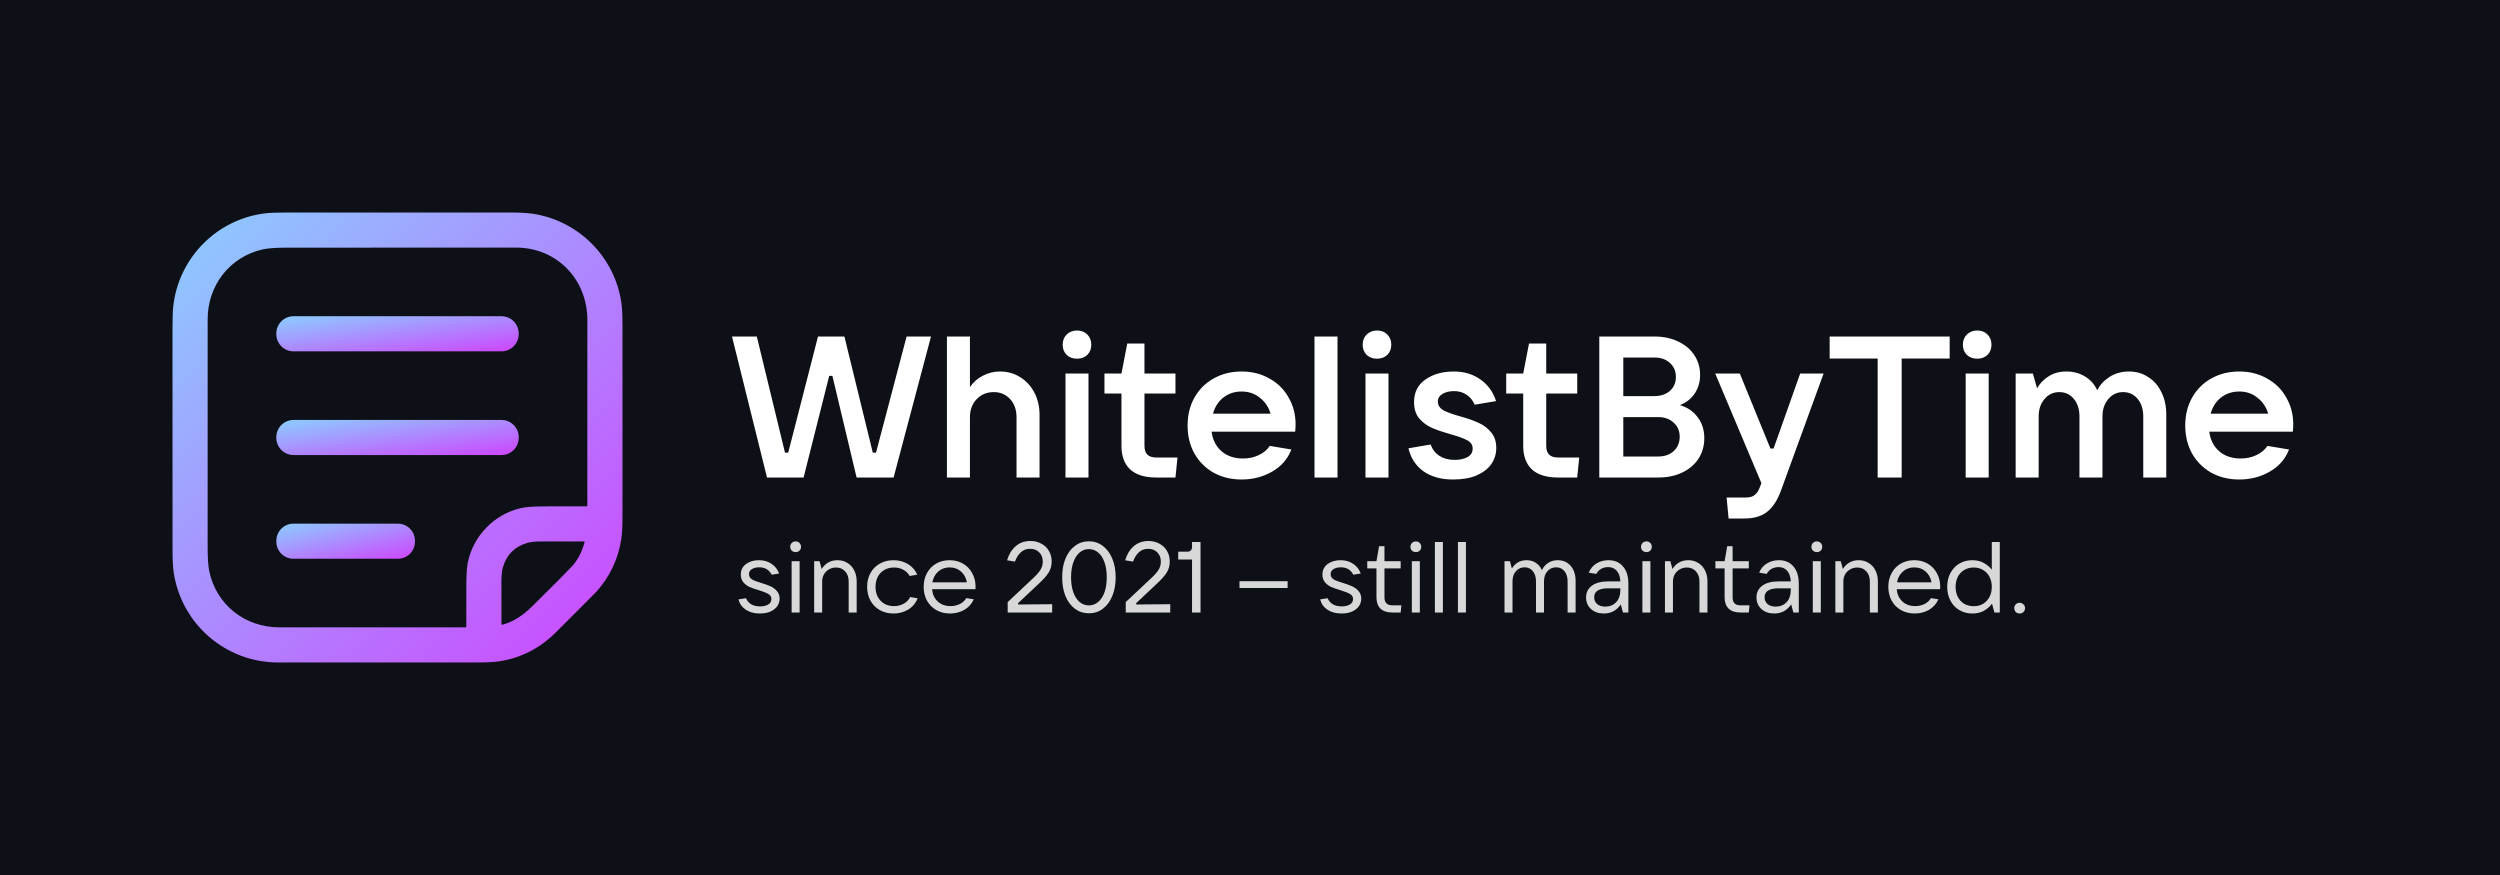 <svg width="1000" height="350" viewBox="0 0 1000 350" fill="none" xmlns="http://www.w3.org/2000/svg">
<rect width="1000" height="350" fill="#0D1117"/>
<path d="M111.311 264.993C90.228 264.988 72.595 249.623 69.483 229.004C69.17 226.938 69.014 223.82 69.014 219.648C69.014 190.43 69.009 161.214 69 132C69 127.522 69.097 124.398 69.291 122.63C71.414 103.06 86.886 87.437 106.516 85.286C108.241 85.095 111.363 85 115.882 85C145.099 85.006 174.314 85.008 203.528 85.005C207.674 85.005 210.793 85.158 212.883 85.464C231.323 88.159 245.952 102.723 248.567 121.238C248.852 123.25 248.994 126.367 248.994 130.589C249 155.86 249.002 181.132 248.998 206.406C248.998 210.54 248.833 213.657 248.502 215.757C247.239 223.713 243.941 230.669 238.607 236.625C238.548 236.694 236.348 238.911 232.007 243.277C228.77 246.533 225.52 249.781 222.258 253.022C215.893 259.34 208.392 263.171 199.755 264.515C197.708 264.83 194.594 264.99 190.413 264.993C164.046 265.002 137.679 265.002 111.311 264.993ZM83.671 228.277C86.394 241.87 97.972 250.922 111.668 250.931C136.522 250.947 161.387 250.945 186.26 250.926C186.429 250.926 186.515 250.842 186.518 250.673C186.533 245.252 186.538 239.831 186.532 234.413C186.529 230.138 186.723 227.024 187.113 225.071C189.255 214.393 197.683 205.647 208.398 203.233C210.385 202.786 213.494 202.558 217.725 202.549C223.35 202.536 229 202.53 234.674 202.53C234.846 202.53 234.932 202.444 234.932 202.272C234.938 177.517 234.943 152.763 234.946 128.011C234.946 111.685 222.694 99.02 206.345 99.029C175.725 99.048 145.103 99.06 114.48 99.067C110.293 99.07 107.184 99.295 105.152 99.742C91.953 102.662 83.052 114.179 83.066 127.659C83.085 144.131 83.082 174.559 83.057 218.945C83.057 223.116 83.262 226.227 83.671 228.277ZM200.865 249.89C205.543 248.69 209.377 245.972 212.78 242.62C220.924 234.599 226.211 229.291 228.642 226.698C231.007 224.173 232.743 220.884 233.849 216.831C233.893 216.675 233.834 216.596 233.671 216.596C227.865 216.584 222.058 216.579 216.249 216.582C213.971 216.585 212.154 216.79 210.798 217.196C205.826 218.687 202.617 221.923 201.17 226.904C200.764 228.294 200.564 230.194 200.57 232.604C200.589 238.285 200.595 243.975 200.589 249.675C200.589 249.865 200.681 249.937 200.865 249.89Z" fill="url(#paint0_linear_54_52)"/>
<path d="M200.575 126.492H117.433C113.615 126.492 110.52 129.587 110.52 133.406V133.631C110.52 137.449 113.615 140.544 117.433 140.544H200.575C204.393 140.544 207.489 137.449 207.489 133.631V133.406C207.489 129.587 204.393 126.492 200.575 126.492Z" fill="url(#paint1_linear_54_52)"/>
<path d="M200.575 167.98H117.433C113.615 167.98 110.52 171.075 110.52 174.893V175.109C110.52 178.927 113.615 182.022 117.433 182.022H200.575C204.393 182.022 207.489 178.927 207.489 175.109V174.893C207.489 171.075 204.393 167.98 200.575 167.98Z" fill="url(#paint2_linear_54_52)"/>
<path d="M159.154 209.467H117.372C113.598 209.467 110.538 212.527 110.538 216.301V216.667C110.538 220.441 113.598 223.501 117.372 223.501H159.154C162.928 223.501 165.988 220.441 165.988 216.667V216.301C165.988 212.527 162.928 209.467 159.154 209.467Z" fill="url(#paint3_linear_54_52)"/>
<path d="M321.44 191H306.8L292.8 134.6H302.72L314 181.08H315.28L327.2 134.6H337.76L349.12 181.08H350.4L362.64 134.6H372.4L357.44 191H342.64L332.96 150.36H331.68L321.44 191ZM378.772 191V134.6H387.972V154.84C389.305 152.867 391.039 151.347 393.172 150.28C395.305 149.16 397.572 148.6 399.972 148.6C402.959 148.6 405.652 149.347 408.052 150.84C410.452 152.333 412.345 154.387 413.732 157C415.119 159.613 415.812 162.573 415.812 165.88V191H406.612V166.92C406.612 163.933 405.759 161.507 404.052 159.64C402.345 157.773 400.159 156.84 397.492 156.84C394.719 156.84 392.425 157.8 390.612 159.72C388.852 161.587 387.972 163.987 387.972 166.92V191H378.772ZM435.394 191H426.194V149.4H435.394V191ZM430.834 143.48C429.127 143.48 427.74 142.973 426.674 141.96C425.607 140.893 425.074 139.533 425.074 137.88C425.074 136.227 425.607 134.867 426.674 133.8C427.794 132.733 429.18 132.2 430.834 132.2C432.487 132.2 433.847 132.733 434.914 133.8C435.98 134.867 436.514 136.227 436.514 137.88C436.514 139.533 435.98 140.893 434.914 141.96C433.847 142.973 432.487 143.48 430.834 143.48ZM470.984 183L470.184 191H462.424C457.891 191 454.451 189.933 452.104 187.8C449.758 185.613 448.584 182.467 448.584 178.36V157.4H441.784V149.4H448.584L450.904 137.4H457.784V149.4H470.184V157.4H457.784V178.36C457.784 181.453 459.331 183 462.424 183H470.984ZM518.234 169.72C518.234 170.52 518.181 171.507 518.074 172.68H484.634C485.061 175.933 486.394 178.547 488.634 180.52C490.874 182.44 493.728 183.4 497.194 183.4C499.541 183.4 501.648 182.947 503.514 182.04C505.434 181.133 506.901 179.907 507.914 178.36L516.554 179.8C515.061 183.64 512.474 186.6 508.794 188.68C505.168 190.76 501.114 191.8 496.634 191.8C492.474 191.8 488.741 190.893 485.434 189.08C482.181 187.213 479.621 184.653 477.754 181.4C475.941 178.093 475.034 174.36 475.034 170.2C475.034 166.04 475.941 162.333 477.754 159.08C479.621 155.773 482.181 153.213 485.434 151.4C488.741 149.533 492.474 148.6 496.634 148.6C500.794 148.6 504.501 149.533 507.754 151.4C511.061 153.213 513.621 155.747 515.434 159C517.301 162.2 518.234 165.773 518.234 169.72ZM496.634 156.6C493.861 156.6 491.434 157.4 489.354 159C487.328 160.6 485.941 162.76 485.194 165.48H508.234C507.434 162.813 505.994 160.68 503.914 159.08C501.888 157.427 499.461 156.6 496.634 156.6ZM535.003 191H525.803V134.6H535.003V191ZM555.394 191H546.194V149.4H555.394V191ZM550.834 143.48C549.127 143.48 547.74 142.973 546.674 141.96C545.607 140.893 545.074 139.533 545.074 137.88C545.074 136.227 545.607 134.867 546.674 133.8C547.794 132.733 549.18 132.2 550.834 132.2C552.487 132.2 553.847 132.733 554.914 133.8C555.98 134.867 556.514 136.227 556.514 137.88C556.514 139.533 555.98 140.893 554.914 141.96C553.847 142.973 552.487 143.48 550.834 143.48ZM581.144 191.8C576.451 191.8 572.531 190.707 569.384 188.52C566.291 186.28 564.291 183.213 563.384 179.32L572.264 177.8C572.958 179.773 574.131 181.293 575.784 182.36C577.491 183.427 579.518 183.96 581.864 183.96C583.891 183.96 585.598 183.587 586.984 182.84C588.371 182.093 589.064 180.947 589.064 179.4C589.064 177.96 588.344 176.867 586.904 176.12C585.464 175.32 583.251 174.52 580.264 173.72C577.278 172.867 574.798 172.013 572.824 171.16C570.851 170.307 569.144 169.053 567.704 167.4C566.318 165.747 565.624 163.56 565.624 160.84C565.624 156.893 567.144 153.88 570.184 151.8C573.224 149.667 577.011 148.6 581.544 148.6C585.651 148.6 589.198 149.667 592.184 151.8C595.171 153.88 597.251 156.76 598.424 160.44L589.864 161.88C589.118 160.12 588.024 158.787 586.584 157.88C585.198 156.92 583.544 156.44 581.624 156.44C579.811 156.44 578.264 156.813 576.984 157.56C575.758 158.307 575.144 159.32 575.144 160.6C575.144 162.093 575.891 163.267 577.384 164.12C578.878 164.92 581.171 165.747 584.264 166.6C587.144 167.4 589.544 168.253 591.464 169.16C593.438 170.013 595.091 171.267 596.424 172.92C597.811 174.52 598.504 176.6 598.504 179.16C598.504 181.507 597.864 183.64 596.584 185.56C595.304 187.427 593.358 188.947 590.744 190.12C588.184 191.24 584.984 191.8 581.144 191.8ZM631.688 183L630.888 191H623.128C618.594 191 615.154 189.933 612.808 187.8C610.461 185.613 609.288 182.467 609.288 178.36V157.4H602.488V149.4H609.288L611.608 137.4H618.488V149.4H630.888V157.4H618.488V178.36C618.488 181.453 620.034 183 623.128 183H631.688ZM671.959 162.04C674.999 162.947 677.372 164.573 679.079 166.92C680.839 169.213 681.719 171.987 681.719 175.24C681.719 178.333 680.945 181.08 679.399 183.48C677.852 185.827 675.692 187.667 672.919 189C670.145 190.333 666.945 191 663.319 191H639.719V134.6H661.719C665.292 134.6 668.465 135.267 671.239 136.6C674.012 137.88 676.172 139.693 677.719 142.04C679.265 144.387 680.039 147.027 680.039 149.96C680.039 152.787 679.319 155.267 677.879 157.4C676.439 159.533 674.465 161.08 671.959 162.04ZM649.319 143V158.44H661.719C664.279 158.44 666.359 157.747 667.959 156.36C669.559 154.92 670.359 153.053 670.359 150.76C670.359 148.467 669.559 146.6 667.959 145.16C666.359 143.72 664.279 143 661.719 143H649.319ZM663.319 182.6C665.825 182.6 667.879 181.88 669.479 180.44C671.079 178.947 671.879 177.027 671.879 174.68C671.879 172.387 671.079 170.52 669.479 169.08C667.879 167.587 665.825 166.84 663.319 166.84H649.319V182.6H663.319ZM720.081 149.4H729.441L712.401 196.2C710.961 200.147 709.095 203 706.801 204.76C704.561 206.52 701.548 207.4 697.761 207.4H691.441L690.641 199H698.401C699.948 199 701.121 198.653 701.921 197.96C702.775 197.32 703.495 196.173 704.081 194.52L704.561 193.24L686.081 149.4H695.921L708.161 179.4H709.441L720.081 149.4ZM760.663 191H751.062V143.4H731.863V134.6H779.863V143.4H760.663V191ZM795.472 191H786.272V149.4H795.472V191ZM790.912 143.48C789.205 143.48 787.819 142.973 786.752 141.96C785.685 140.893 785.152 139.533 785.152 137.88C785.152 136.227 785.685 134.867 786.752 133.8C787.872 132.733 789.259 132.2 790.912 132.2C792.565 132.2 793.925 132.733 794.992 133.8C796.059 134.867 796.592 136.227 796.592 137.88C796.592 139.533 796.059 140.893 794.992 141.96C793.925 142.973 792.565 143.48 790.912 143.48ZM806.263 191V149.4H813.143L814.823 155.32C815.943 153.347 817.489 151.747 819.463 150.52C821.436 149.24 823.809 148.6 826.583 148.6C829.356 148.6 831.836 149.267 834.023 150.6C836.209 151.933 837.836 153.773 838.903 156.12C839.916 154.04 841.516 152.28 843.703 150.84C845.943 149.347 848.583 148.6 851.623 148.6C854.503 148.6 857.063 149.347 859.303 150.84C861.596 152.28 863.356 154.307 864.583 156.92C865.863 159.48 866.503 162.413 866.503 165.72V191H857.303V166.6C857.303 163.72 856.556 161.373 855.063 159.56C853.569 157.747 851.623 156.84 849.223 156.84C846.823 156.84 844.849 157.773 843.302 159.64C841.756 161.453 840.983 163.773 840.983 166.6V191H831.783V166.6C831.783 163.72 831.036 161.373 829.543 159.56C828.049 157.747 826.103 156.84 823.703 156.84C821.303 156.84 819.329 157.773 817.783 159.64C816.236 161.453 815.463 163.773 815.463 166.6V191H806.263ZM917.297 169.72C917.297 170.52 917.244 171.507 917.137 172.68H883.697C884.124 175.933 885.457 178.547 887.697 180.52C889.937 182.44 892.79 183.4 896.257 183.4C898.604 183.4 900.71 182.947 902.577 182.04C904.497 181.133 905.964 179.907 906.977 178.36L915.617 179.8C914.124 183.64 911.537 186.6 907.857 188.68C904.23 190.76 900.177 191.8 895.697 191.8C891.537 191.8 887.804 190.893 884.497 189.08C881.244 187.213 878.684 184.653 876.817 181.4C875.004 178.093 874.097 174.36 874.097 170.2C874.097 166.04 875.004 162.333 876.817 159.08C878.684 155.773 881.244 153.213 884.497 151.4C887.804 149.533 891.537 148.6 895.697 148.6C899.857 148.6 903.564 149.533 906.817 151.4C910.124 153.213 912.684 155.747 914.497 159C916.364 162.2 917.297 165.773 917.297 169.72ZM895.697 156.6C892.924 156.6 890.497 157.4 888.417 159C886.39 160.6 885.004 162.76 884.257 165.48H907.297C906.497 162.813 905.057 160.68 902.977 159.08C900.95 157.427 898.524 156.6 895.697 156.6Z" fill="white"/>
<path d="M303.96 245.4C301.747 245.4 299.88 244.907 298.36 243.92C296.84 242.907 295.853 241.52 295.4 239.76L298.4 239.28C298.827 240.32 299.52 241.133 300.48 241.72C301.44 242.28 302.627 242.56 304.04 242.56C305.32 242.56 306.387 242.32 307.24 241.84C308.12 241.333 308.56 240.587 308.56 239.6C308.56 238.72 308.16 238.053 307.36 237.6C306.56 237.12 305.24 236.6 303.4 236.04C301.933 235.613 300.72 235.187 299.76 234.76C298.8 234.307 297.987 233.68 297.32 232.88C296.653 232.08 296.32 231.053 296.32 229.8C296.32 228.067 297 226.68 298.36 225.64C299.747 224.6 301.493 224.08 303.6 224.08C305.52 224.08 307.187 224.56 308.6 225.52C310.013 226.453 311.027 227.747 311.64 229.4L308.68 229.88C307.64 227.907 305.973 226.92 303.68 226.92C302.533 226.92 301.56 227.16 300.76 227.64C299.987 228.093 299.6 228.773 299.6 229.68C299.6 230.56 300 231.253 300.8 231.76C301.627 232.24 302.88 232.72 304.56 233.2C306.107 233.653 307.373 234.12 308.36 234.6C309.373 235.08 310.2 235.72 310.84 236.52C311.507 237.293 311.84 238.28 311.84 239.48C311.84 240.6 311.52 241.613 310.88 242.52C310.24 243.4 309.32 244.107 308.12 244.64C306.947 245.147 305.56 245.4 303.96 245.4ZM319.848 245H316.648V224.48H319.848V245ZM318.288 220.84C317.648 220.84 317.115 220.64 316.688 220.24C316.288 219.84 316.088 219.333 316.088 218.72C316.088 218.107 316.288 217.6 316.688 217.2C317.115 216.773 317.648 216.56 318.288 216.56C318.902 216.56 319.408 216.773 319.808 217.2C320.208 217.6 320.408 218.107 320.408 218.72C320.408 219.333 320.208 219.84 319.808 220.24C319.408 220.64 318.902 220.84 318.288 220.84ZM325.667 245V224.48H327.827L328.667 227.6C329.361 226.48 330.241 225.613 331.307 225C332.401 224.387 333.627 224.08 334.987 224.08C336.481 224.08 337.801 224.44 338.947 225.16C340.121 225.853 341.027 226.84 341.667 228.12C342.334 229.4 342.667 230.84 342.667 232.44V245H339.467V232.6C339.467 230.947 339.001 229.6 338.067 228.56C337.134 227.52 335.921 227 334.427 227C333.414 227 332.481 227.24 331.627 227.72C330.774 228.2 330.094 228.867 329.587 229.72C329.107 230.573 328.867 231.533 328.867 232.6V245H325.667ZM357.41 245.4C355.357 245.4 353.53 244.947 351.93 244.04C350.33 243.133 349.077 241.867 348.17 240.24C347.29 238.613 346.85 236.773 346.85 234.72C346.85 232.667 347.29 230.84 348.17 229.24C349.077 227.613 350.33 226.347 351.93 225.44C353.557 224.533 355.383 224.08 357.41 224.08C359.517 224.08 361.423 224.587 363.13 225.6C364.837 226.587 366.09 228.013 366.89 229.88L363.85 230.4C363.343 229.387 362.53 228.573 361.41 227.96C360.29 227.32 359.023 227 357.61 227C356.17 227 354.89 227.32 353.77 227.96C352.65 228.6 351.77 229.507 351.13 230.68C350.517 231.853 350.21 233.2 350.21 234.72C350.21 237.04 350.89 238.907 352.25 240.32C353.61 241.733 355.397 242.44 357.61 242.44C359.103 242.44 360.423 242.107 361.57 241.44C362.743 240.747 363.57 239.867 364.05 238.8L367.05 239.32C366.277 241.267 365.01 242.773 363.25 243.84C361.517 244.88 359.57 245.4 357.41 245.4ZM390.227 234.68C390.227 235.027 390.214 235.36 390.187 235.68H372.827C373.014 237.733 373.774 239.373 375.107 240.6C376.441 241.827 378.134 242.44 380.187 242.44C381.627 242.44 382.907 242.147 384.027 241.56C385.147 240.973 385.974 240.2 386.507 239.24L389.507 239.72C388.681 241.56 387.414 242.973 385.707 243.96C384.001 244.92 382.107 245.4 380.027 245.4C377.974 245.4 376.147 244.947 374.547 244.04C372.947 243.133 371.694 241.867 370.787 240.24C369.907 238.613 369.467 236.773 369.467 234.72C369.467 232.667 369.907 230.84 370.787 229.24C371.667 227.613 372.894 226.347 374.467 225.44C376.041 224.533 377.827 224.08 379.827 224.08C381.827 224.08 383.614 224.533 385.187 225.44C386.761 226.347 387.987 227.613 388.867 229.24C389.774 230.84 390.227 232.653 390.227 234.68ZM379.827 226.96C378.067 226.96 376.561 227.507 375.307 228.6C374.081 229.667 373.294 231.107 372.947 232.92H386.747C386.427 231.133 385.641 229.693 384.387 228.6C383.161 227.507 381.641 226.96 379.827 226.96ZM403.071 245V240.84L413.631 230.92C414.831 229.773 415.711 228.733 416.271 227.8C416.831 226.84 417.111 225.787 417.111 224.64C417.111 223.12 416.645 221.893 415.711 220.96C414.778 220 413.551 219.52 412.031 219.52C410.538 219.52 409.285 220 408.271 220.96C407.285 221.893 406.525 223.12 405.991 224.64L402.831 224.12C403.498 221.8 404.631 219.933 406.231 218.52C407.831 217.107 409.805 216.4 412.151 216.4C413.805 216.4 415.271 216.76 416.551 217.48C417.858 218.173 418.871 219.147 419.591 220.4C420.311 221.627 420.671 223.027 420.671 224.6C420.671 226.253 420.271 227.72 419.471 229C418.671 230.28 417.405 231.72 415.671 233.32L407.231 241.28V241.8L420.871 241.68V245H403.071ZM435.547 245.32C433.467 245.32 431.614 244.72 429.987 243.52C428.361 242.293 427.094 240.6 426.187 238.44C425.307 236.253 424.867 233.747 424.867 230.92C424.867 228.093 425.307 225.6 426.187 223.44C427.094 221.253 428.361 219.56 429.987 218.36C431.614 217.133 433.467 216.52 435.547 216.52C437.654 216.52 439.507 217.133 441.107 218.36C442.734 219.56 444.001 221.253 444.907 223.44C445.814 225.6 446.267 228.093 446.267 230.92C446.267 233.747 445.814 236.253 444.907 238.44C444.001 240.6 442.734 242.293 441.107 243.52C439.507 244.72 437.654 245.32 435.547 245.32ZM435.547 242.16C436.961 242.16 438.214 241.693 439.307 240.76C440.401 239.827 441.241 238.52 441.827 236.84C442.414 235.133 442.707 233.16 442.707 230.92C442.707 228.68 442.414 226.707 441.827 225C441.241 223.293 440.401 221.973 439.307 221.04C438.214 220.107 436.961 219.64 435.547 219.64C434.134 219.64 432.881 220.107 431.787 221.04C430.721 221.973 429.894 223.293 429.307 225C428.721 226.707 428.427 228.68 428.427 230.92C428.427 233.16 428.721 235.133 429.307 236.84C429.894 238.52 430.721 239.827 431.787 240.76C432.881 241.693 434.134 242.16 435.547 242.16ZM450.298 245V240.84L460.858 230.92C462.058 229.773 462.938 228.733 463.498 227.8C464.058 226.84 464.338 225.787 464.338 224.64C464.338 223.12 463.871 221.893 462.938 220.96C462.004 220 460.778 219.52 459.258 219.52C457.764 219.52 456.511 220 455.498 220.96C454.511 221.893 453.751 223.12 453.218 224.64L450.058 224.12C450.724 221.8 451.858 219.933 453.458 218.52C455.058 217.107 457.031 216.4 459.378 216.4C461.031 216.4 462.498 216.76 463.778 217.48C465.084 218.173 466.098 219.147 466.818 220.4C467.538 221.627 467.898 223.027 467.898 224.6C467.898 226.253 467.498 227.72 466.698 229C465.898 230.28 464.631 231.72 462.898 233.32L454.458 241.28V241.8L468.098 241.68V245H450.298ZM476.814 245V223.8H471.294V220.68H474.934C475.52 220.68 475.974 220.52 476.294 220.2C476.64 219.853 476.814 219.387 476.814 218.8V216.8H480.214V245H476.814ZM515.045 235.2H495.805V232.48H515.045V235.2ZM536.616 245.4C534.403 245.4 532.536 244.907 531.016 243.92C529.496 242.907 528.51 241.52 528.056 239.76L531.056 239.28C531.483 240.32 532.176 241.133 533.136 241.72C534.096 242.28 535.283 242.56 536.696 242.56C537.976 242.56 539.043 242.32 539.896 241.84C540.776 241.333 541.216 240.587 541.216 239.6C541.216 238.72 540.816 238.053 540.016 237.6C539.216 237.12 537.896 236.6 536.056 236.04C534.59 235.613 533.376 235.187 532.416 234.76C531.456 234.307 530.643 233.68 529.976 232.88C529.31 232.08 528.976 231.053 528.976 229.8C528.976 228.067 529.656 226.68 531.016 225.64C532.403 224.6 534.15 224.08 536.256 224.08C538.176 224.08 539.843 224.56 541.256 225.52C542.67 226.453 543.683 227.747 544.296 229.4L541.336 229.88C540.296 227.907 538.63 226.92 536.336 226.92C535.19 226.92 534.216 227.16 533.416 227.64C532.643 228.093 532.256 228.773 532.256 229.68C532.256 230.56 532.656 231.253 533.456 231.76C534.283 232.24 535.536 232.72 537.216 233.2C538.763 233.653 540.03 234.12 541.016 234.6C542.03 235.08 542.856 235.72 543.496 236.52C544.163 237.293 544.496 238.28 544.496 239.48C544.496 240.6 544.176 241.613 543.536 242.52C542.896 243.4 541.976 244.107 540.776 244.64C539.603 245.147 538.216 245.4 536.616 245.4ZM560.545 242.12L560.265 245H556.865C554.838 245 553.278 244.48 552.185 243.44C551.118 242.4 550.585 240.907 550.585 238.96V227.36H546.905V224.48H550.585L551.625 218.48H553.785V224.48H560.265V227.36H553.785V238.96C553.785 241.067 554.811 242.12 556.865 242.12H560.545ZM567.934 245H564.734V224.48H567.934V245ZM566.374 220.84C565.734 220.84 565.201 220.64 564.774 220.24C564.374 219.84 564.174 219.333 564.174 218.72C564.174 218.107 564.374 217.6 564.774 217.2C565.201 216.773 565.734 216.56 566.374 216.56C566.988 216.56 567.494 216.773 567.894 217.2C568.294 217.6 568.494 218.107 568.494 218.72C568.494 219.333 568.294 219.84 567.894 220.24C567.494 220.64 566.988 220.84 566.374 220.84ZM577.153 245H573.953V216.8H577.153V245ZM586.372 245H583.172V216.8H586.372V245ZM601.8 245V224.48H603.96L604.76 227.4C605.373 226.36 606.173 225.547 607.16 224.96C608.147 224.373 609.293 224.08 610.6 224.08C612.013 224.08 613.253 224.427 614.32 225.12C615.387 225.813 616.2 226.787 616.76 228.04C617.373 226.813 618.213 225.853 619.28 225.16C620.373 224.44 621.64 224.08 623.08 224.08C625.24 224.08 626.973 224.84 628.28 226.36C629.587 227.88 630.24 229.893 630.24 232.4V245H627.04V232.56C627.04 230.827 626.613 229.453 625.76 228.44C624.933 227.427 623.84 226.92 622.48 226.92C621.067 226.92 619.893 227.44 618.96 228.48C618.053 229.493 617.6 230.853 617.6 232.56V245H614.4V232.56C614.4 230.827 613.973 229.453 613.12 228.44C612.293 227.427 611.2 226.92 609.84 226.92C608.453 226.92 607.293 227.44 606.36 228.48C605.453 229.493 605 230.853 605 232.56V245H601.8ZM643.388 224.08C645.841 224.08 647.775 224.907 649.188 226.56C650.628 228.187 651.348 230.507 651.348 233.52V245H649.188L648.308 241.76C646.681 244.187 644.415 245.4 641.508 245.4C639.428 245.4 637.721 244.8 636.388 243.6C635.081 242.4 634.428 240.853 634.428 238.96C634.428 237.013 635.188 235.467 636.708 234.32C638.255 233.147 640.468 232.56 643.348 232.56H648.148C648.041 230.693 647.561 229.28 646.708 228.32C645.855 227.333 644.708 226.84 643.268 226.84C642.228 226.84 641.281 227.08 640.428 227.56C639.601 228.04 638.961 228.707 638.508 229.56L635.508 229.08C636.095 227.533 637.095 226.32 638.508 225.44C639.948 224.533 641.575 224.08 643.388 224.08ZM642.108 242.64C643.895 242.64 645.348 242.053 646.468 240.88C647.588 239.707 648.148 238.027 648.148 235.84V235.32H643.388C639.575 235.32 637.668 236.507 637.668 238.88C637.668 240.027 638.068 240.947 638.868 241.64C639.668 242.307 640.748 242.64 642.108 242.64ZM660.161 245H656.961V224.48H660.161V245ZM658.601 220.84C657.961 220.84 657.428 220.64 657.001 220.24C656.601 219.84 656.401 219.333 656.401 218.72C656.401 218.107 656.601 217.6 657.001 217.2C657.428 216.773 657.961 216.56 658.601 216.56C659.214 216.56 659.721 216.773 660.121 217.2C660.521 217.6 660.721 218.107 660.721 218.72C660.721 219.333 660.521 219.84 660.121 220.24C659.721 220.64 659.214 220.84 658.601 220.84ZM665.98 245V224.48H668.14L668.98 227.6C669.673 226.48 670.553 225.613 671.62 225C672.713 224.387 673.94 224.08 675.3 224.08C676.793 224.08 678.113 224.44 679.26 225.16C680.433 225.853 681.34 226.84 681.98 228.12C682.646 229.4 682.98 230.84 682.98 232.44V245H679.78V232.6C679.78 230.947 679.313 229.6 678.38 228.56C677.446 227.52 676.233 227 674.74 227C673.726 227 672.793 227.24 671.94 227.72C671.086 228.2 670.406 228.867 669.9 229.72C669.42 230.573 669.18 231.533 669.18 232.6V245H665.98ZM699.803 242.12L699.523 245H696.122C694.096 245 692.536 244.48 691.442 243.44C690.376 242.4 689.843 240.907 689.843 238.96V227.36H686.163V224.48H689.843L690.883 218.48H693.043V224.48H699.523V227.36H693.043V238.96C693.043 241.067 694.069 242.12 696.122 242.12H699.803ZM711.552 224.08C714.006 224.08 715.939 224.907 717.352 226.56C718.792 228.187 719.512 230.507 719.512 233.52V245H717.352L716.472 241.76C714.846 244.187 712.579 245.4 709.672 245.4C707.592 245.4 705.886 244.8 704.552 243.6C703.246 242.4 702.592 240.853 702.592 238.96C702.592 237.013 703.352 235.467 704.872 234.32C706.419 233.147 708.632 232.56 711.512 232.56H716.312C716.206 230.693 715.726 229.28 714.872 228.32C714.019 227.333 712.872 226.84 711.432 226.84C710.392 226.84 709.446 227.08 708.592 227.56C707.766 228.04 707.126 228.707 706.672 229.56L703.672 229.08C704.259 227.533 705.259 226.32 706.672 225.44C708.112 224.533 709.739 224.08 711.552 224.08ZM710.272 242.64C712.059 242.64 713.512 242.053 714.632 240.88C715.752 239.707 716.312 238.027 716.312 235.84V235.32H711.552C707.739 235.32 705.832 236.507 705.832 238.88C705.832 240.027 706.232 240.947 707.032 241.64C707.832 242.307 708.912 242.64 710.272 242.64ZM728.325 245H725.125V224.48H728.325V245ZM726.765 220.84C726.125 220.84 725.592 220.64 725.165 220.24C724.765 219.84 724.565 219.333 724.565 218.72C724.565 218.107 724.765 217.6 725.165 217.2C725.592 216.773 726.125 216.56 726.765 216.56C727.378 216.56 727.885 216.773 728.285 217.2C728.685 217.6 728.885 218.107 728.885 218.72C728.885 219.333 728.685 219.84 728.285 220.24C727.885 220.64 727.378 220.84 726.765 220.84ZM734.144 245V224.48H736.304L737.144 227.6C737.837 226.48 738.717 225.613 739.784 225C740.877 224.387 742.104 224.08 743.464 224.08C744.957 224.08 746.277 224.44 747.424 225.16C748.597 225.853 749.504 226.84 750.144 228.12C750.81 229.4 751.144 230.84 751.144 232.44V245H747.944V232.6C747.944 230.947 747.477 229.6 746.544 228.56C745.61 227.52 744.397 227 742.904 227C741.89 227 740.957 227.24 740.104 227.72C739.25 228.2 738.57 228.867 738.064 229.72C737.584 230.573 737.344 231.533 737.344 232.6V245H734.144ZM776.087 234.68C776.087 235.027 776.073 235.36 776.047 235.68H758.687C758.873 237.733 759.633 239.373 760.967 240.6C762.3 241.827 763.993 242.44 766.047 242.44C767.487 242.44 768.767 242.147 769.887 241.56C771.007 240.973 771.833 240.2 772.367 239.24L775.367 239.72C774.54 241.56 773.273 242.973 771.567 243.96C769.86 244.92 767.967 245.4 765.887 245.4C763.833 245.4 762.007 244.947 760.407 244.04C758.807 243.133 757.553 241.867 756.647 240.24C755.767 238.613 755.327 236.773 755.327 234.72C755.327 232.667 755.767 230.84 756.647 229.24C757.527 227.613 758.753 226.347 760.327 225.44C761.9 224.533 763.687 224.08 765.687 224.08C767.687 224.08 769.473 224.533 771.047 225.44C772.62 226.347 773.847 227.613 774.727 229.24C775.633 230.84 776.087 232.653 776.087 234.68ZM765.687 226.96C763.927 226.96 762.42 227.507 761.167 228.6C759.94 229.667 759.153 231.107 758.807 232.92H772.607C772.287 231.133 771.5 229.693 770.247 228.6C769.02 227.507 767.5 226.96 765.687 226.96ZM788.921 245.4C787.001 245.4 785.268 244.947 783.721 244.04C782.201 243.133 781.015 241.867 780.161 240.24C779.308 238.613 778.881 236.773 778.881 234.72C778.881 232.667 779.308 230.84 780.161 229.24C781.015 227.613 782.201 226.347 783.721 225.44C785.268 224.533 787.001 224.08 788.921 224.08C790.681 224.08 792.201 224.44 793.481 225.16C794.788 225.88 795.868 226.787 796.721 227.88V216.8H799.921V245H797.761L796.801 241.48C795.948 242.627 794.868 243.573 793.561 244.32C792.255 245.04 790.708 245.4 788.921 245.4ZM789.481 242.48C790.895 242.48 792.148 242.16 793.241 241.52C794.335 240.853 795.188 239.933 795.801 238.76C796.415 237.587 796.721 236.24 796.721 234.72C796.721 233.227 796.415 231.893 795.801 230.72C795.188 229.547 794.335 228.64 793.241 228C792.148 227.333 790.895 227 789.481 227C788.068 227 786.801 227.333 785.681 228C784.588 228.64 783.735 229.547 783.121 230.72C782.535 231.893 782.241 233.227 782.241 234.72C782.241 236.24 782.535 237.587 783.121 238.76C783.735 239.933 784.588 240.853 785.681 241.52C786.801 242.16 788.068 242.48 789.481 242.48ZM807.826 245.4C807.213 245.4 806.706 245.2 806.306 244.8C805.906 244.373 805.706 243.853 805.706 243.24C805.706 242.653 805.906 242.16 806.306 241.76C806.706 241.333 807.213 241.12 807.826 241.12C808.44 241.12 808.96 241.333 809.386 241.76C809.813 242.16 810.026 242.653 810.026 243.24C810.026 243.853 809.813 244.373 809.386 244.8C808.96 245.2 808.44 245.4 807.826 245.4Z" fill="#D8D8D8"/>
<defs>
<linearGradient id="paint0_linear_54_52" x1="69.375" y1="85.747" x2="247.004" y2="265.872" gradientUnits="userSpaceOnUse">
<stop stop-color="#8BCEFF"/>
<stop offset="1" stop-color="#CE45FF"/>
</linearGradient>
<linearGradient id="paint1_linear_54_52" x1="110.722" y1="126.55" x2="114.606" y2="153.732" gradientUnits="userSpaceOnUse">
<stop stop-color="#8BCEFF"/>
<stop offset="1" stop-color="#CE45FF"/>
</linearGradient>
<linearGradient id="paint2_linear_54_52" x1="110.722" y1="168.038" x2="114.601" y2="195.202" gradientUnits="userSpaceOnUse">
<stop stop-color="#8BCEFF"/>
<stop offset="1" stop-color="#CE45FF"/>
</linearGradient>
<linearGradient id="paint3_linear_54_52" x1="110.654" y1="209.525" x2="117.162" y2="235.601" gradientUnits="userSpaceOnUse">
<stop stop-color="#8BCEFF"/>
<stop offset="1" stop-color="#CE45FF"/>
</linearGradient>
</defs>
</svg>
